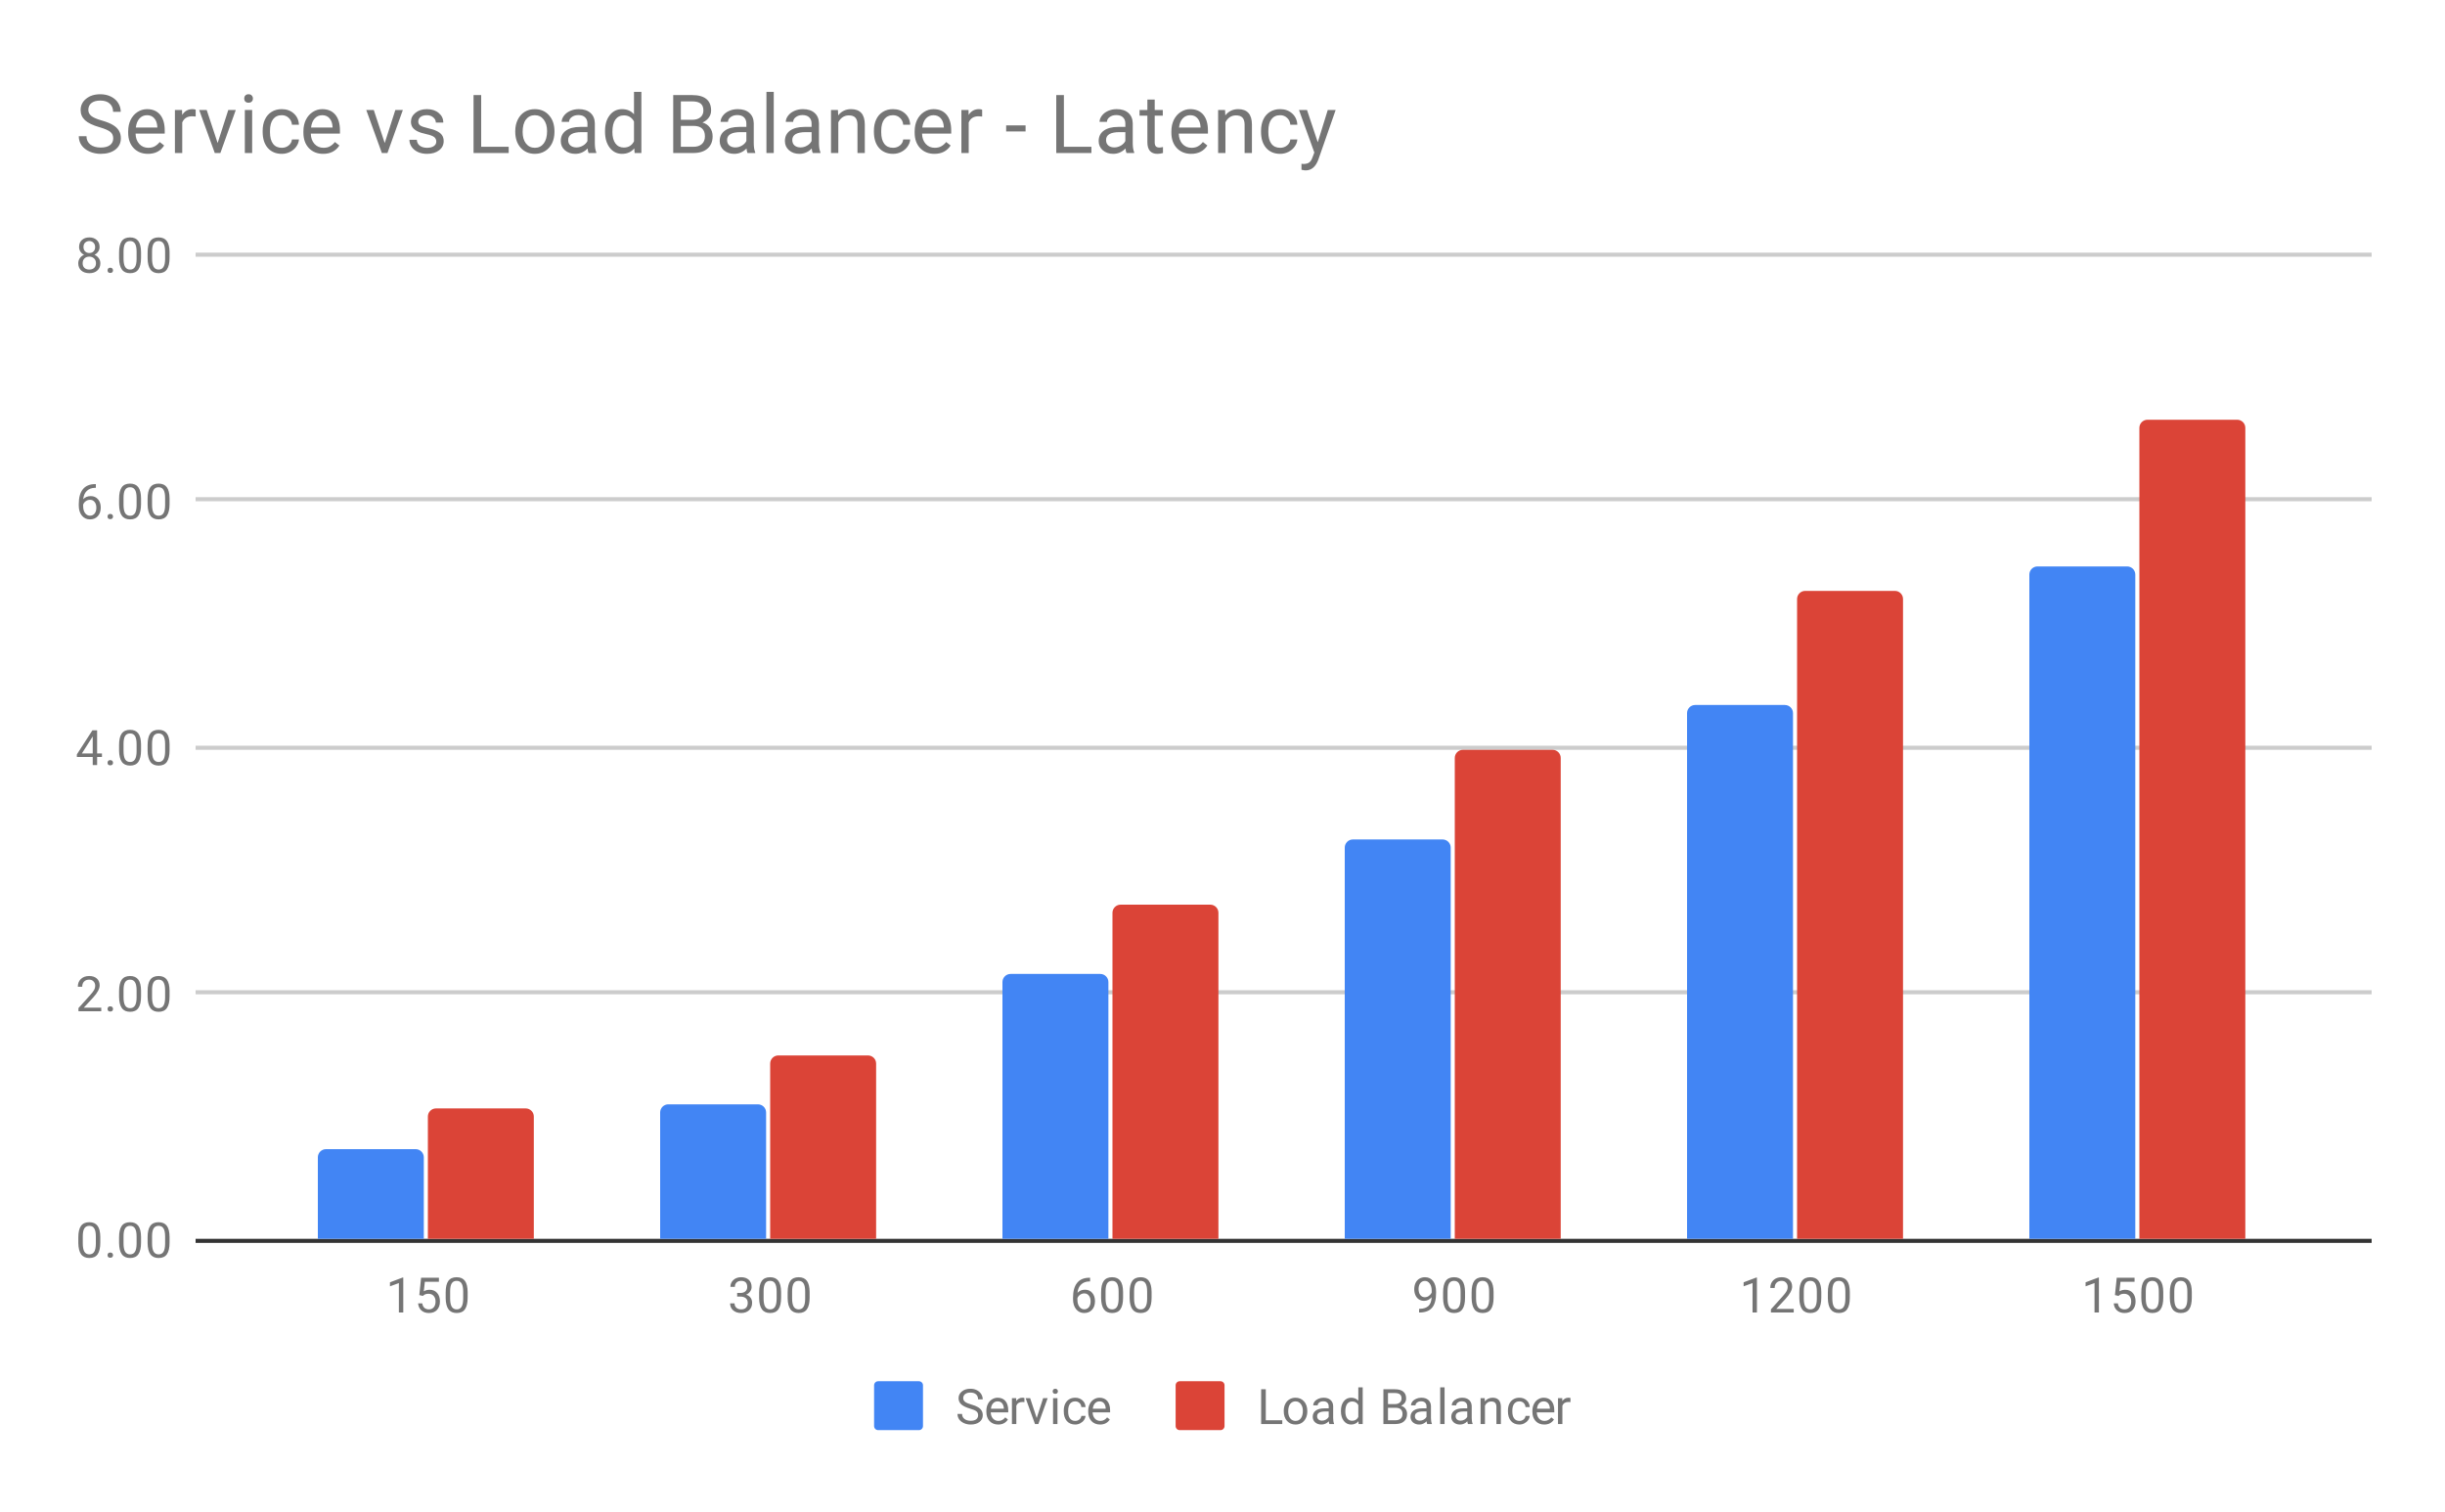 <svg version="1.1" viewBox="0.0 0.0 600.0 371.0" fill="none" stroke="none" stroke-linecap="square" stroke-miterlimit="10" width="600" height="371" xmlns:xlink="http://www.w3.org/1999/xlink" xmlns="http://www.w3.org/2000/svg"><path fill="#ffffff" d="M0 0L600.0 0L600.0 371.0L0 371.0L0 0Z" fill-rule="nonzero"/><path stroke="#333333" stroke-width="1.0" stroke-linecap="butt" d="M48.5 304.5L581.5 304.5" fill-rule="nonzero"/><path stroke="#cccccc" stroke-width="1.0" stroke-linecap="butt" d="M48.5 243.5L581.5 243.5" fill-rule="nonzero"/><path stroke="#cccccc" stroke-width="1.0" stroke-linecap="butt" d="M48.5 183.5L581.5 183.5" fill-rule="nonzero"/><path stroke="#cccccc" stroke-width="1.0" stroke-linecap="butt" d="M48.5 122.5L581.5 122.5" fill-rule="nonzero"/><path stroke="#cccccc" stroke-width="1.0" stroke-linecap="butt" d="M48.5 62.5L581.5 62.5" fill-rule="nonzero"/><clipPath id="id_0"><path d="M48.55 62.417L581.45 62.417L581.45 304.083L48.55 304.083L48.55 62.417Z" clip-rule="nonzero"/></clipPath><path stroke="#000000" stroke-width="0.0" stroke-linecap="butt" stroke-opacity="0.0" clip-path="url(#id_0)" d="M104.0 304.0L78.0 304.0L78.0 284.0C78.0 282.895 78.895 282.0 80.0 282.0L102.0 282.0C103.105 282.0 104.0 282.895 104.0 284.0Z" fill-rule="nonzero"/><path fill="#4285f4" clip-path="url(#id_0)" d="M104.0 304.0L78.0 304.0L78.0 284.0C78.0 282.895 78.895 282.0 80.0 282.0L102.0 282.0C103.105 282.0 104.0 282.895 104.0 284.0Z" fill-rule="nonzero"/><path stroke="#000000" stroke-width="0.0" stroke-linecap="butt" stroke-opacity="0.0" clip-path="url(#id_0)" d="M188.0 304.0L162.0 304.0L162.0 273.0C162.0 271.895 162.895 271.0 164.0 271.0L186.0 271.0C187.105 271.0 188.0 271.895 188.0 273.0Z" fill-rule="nonzero"/><path fill="#4285f4" clip-path="url(#id_0)" d="M188.0 304.0L162.0 304.0L162.0 273.0C162.0 271.895 162.895 271.0 164.0 271.0L186.0 271.0C187.105 271.0 188.0 271.895 188.0 273.0Z" fill-rule="nonzero"/><path stroke="#000000" stroke-width="0.0" stroke-linecap="butt" stroke-opacity="0.0" clip-path="url(#id_0)" d="M272.0 304.0L246.0 304.0L246.0 241.0C246.0 239.895 246.895 239.0 248.0 239.0L270.0 239.0C271.105 239.0 272.0 239.895 272.0 241.0Z" fill-rule="nonzero"/><path fill="#4285f4" clip-path="url(#id_0)" d="M272.0 304.0L246.0 304.0L246.0 241.0C246.0 239.895 246.895 239.0 248.0 239.0L270.0 239.0C271.105 239.0 272.0 239.895 272.0 241.0Z" fill-rule="nonzero"/><path stroke="#000000" stroke-width="0.0" stroke-linecap="butt" stroke-opacity="0.0" clip-path="url(#id_0)" d="M356.0 304.0L330.0 304.0L330.0 208.0C330.0 206.895 330.895 206.0 332.0 206.0L354.0 206.0C355.105 206.0 356.0 206.895 356.0 208.0Z" fill-rule="nonzero"/><path fill="#4285f4" clip-path="url(#id_0)" d="M356.0 304.0L330.0 304.0L330.0 208.0C330.0 206.895 330.895 206.0 332.0 206.0L354.0 206.0C355.105 206.0 356.0 206.895 356.0 208.0Z" fill-rule="nonzero"/><path stroke="#000000" stroke-width="0.0" stroke-linecap="butt" stroke-opacity="0.0" clip-path="url(#id_0)" d="M440.0 304.0L414.0 304.0L414.0 175.0C414.0 173.895 414.895 173.0 416.0 173.0L438.0 173.0C439.105 173.0 440.0 173.895 440.0 175.0Z" fill-rule="nonzero"/><path fill="#4285f4" clip-path="url(#id_0)" d="M440.0 304.0L414.0 304.0L414.0 175.0C414.0 173.895 414.895 173.0 416.0 173.0L438.0 173.0C439.105 173.0 440.0 173.895 440.0 175.0Z" fill-rule="nonzero"/><path stroke="#000000" stroke-width="0.0" stroke-linecap="butt" stroke-opacity="0.0" clip-path="url(#id_0)" d="M524.0 304.0L498.0 304.0L498.0 141.0C498.0 139.895 498.895 139.0 500.0 139.0L522.0 139.0C523.105 139.0 524.0 139.895 524.0 141.0Z" fill-rule="nonzero"/><path fill="#4285f4" clip-path="url(#id_0)" d="M524.0 304.0L498.0 304.0L498.0 141.0C498.0 139.895 498.895 139.0 500.0 139.0L522.0 139.0C523.105 139.0 524.0 139.895 524.0 141.0Z" fill-rule="nonzero"/><path stroke="#000000" stroke-width="0.0" stroke-linecap="butt" stroke-opacity="0.0" clip-path="url(#id_0)" d="M131.0 304.0L105.0 304.0L105.0 274.0C105.0 272.895 105.895 272.0 107.0 272.0L129.0 272.0C130.105 272.0 131.0 272.895 131.0 274.0Z" fill-rule="nonzero"/><path fill="#db4437" clip-path="url(#id_0)" d="M131.0 304.0L105.0 304.0L105.0 274.0C105.0 272.895 105.895 272.0 107.0 272.0L129.0 272.0C130.105 272.0 131.0 272.895 131.0 274.0Z" fill-rule="nonzero"/><path stroke="#000000" stroke-width="0.0" stroke-linecap="butt" stroke-opacity="0.0" clip-path="url(#id_0)" d="M215.0 304.0L189.0 304.0L189.0 261.0C189.0 259.895 189.895 259.0 191.0 259.0L213.0 259.0C214.105 259.0 215.0 259.895 215.0 261.0Z" fill-rule="nonzero"/><path fill="#db4437" clip-path="url(#id_0)" d="M215.0 304.0L189.0 304.0L189.0 261.0C189.0 259.895 189.895 259.0 191.0 259.0L213.0 259.0C214.105 259.0 215.0 259.895 215.0 261.0Z" fill-rule="nonzero"/><path stroke="#000000" stroke-width="0.0" stroke-linecap="butt" stroke-opacity="0.0" clip-path="url(#id_0)" d="M299.0 304.0L273.0 304.0L273.0 224.0C273.0 222.895 273.895 222.0 275.0 222.0L297.0 222.0C298.105 222.0 299.0 222.895 299.0 224.0Z" fill-rule="nonzero"/><path fill="#db4437" clip-path="url(#id_0)" d="M299.0 304.0L273.0 304.0L273.0 224.0C273.0 222.895 273.895 222.0 275.0 222.0L297.0 222.0C298.105 222.0 299.0 222.895 299.0 224.0Z" fill-rule="nonzero"/><path stroke="#000000" stroke-width="0.0" stroke-linecap="butt" stroke-opacity="0.0" clip-path="url(#id_0)" d="M383.0 304.0L357.0 304.0L357.0 186.0C357.0 184.895 357.895 184.0 359.0 184.0L381.0 184.0C382.105 184.0 383.0 184.895 383.0 186.0Z" fill-rule="nonzero"/><path fill="#db4437" clip-path="url(#id_0)" d="M383.0 304.0L357.0 304.0L357.0 186.0C357.0 184.895 357.895 184.0 359.0 184.0L381.0 184.0C382.105 184.0 383.0 184.895 383.0 186.0Z" fill-rule="nonzero"/><path stroke="#000000" stroke-width="0.0" stroke-linecap="butt" stroke-opacity="0.0" clip-path="url(#id_0)" d="M467.0 304.0L441.0 304.0L441.0 147.0C441.0 145.895 441.895 145.0 443.0 145.0L465.0 145.0C466.105 145.0 467.0 145.895 467.0 147.0Z" fill-rule="nonzero"/><path fill="#db4437" clip-path="url(#id_0)" d="M467.0 304.0L441.0 304.0L441.0 147.0C441.0 145.895 441.895 145.0 443.0 145.0L465.0 145.0C466.105 145.0 467.0 145.895 467.0 147.0Z" fill-rule="nonzero"/><path stroke="#000000" stroke-width="0.0" stroke-linecap="butt" stroke-opacity="0.0" clip-path="url(#id_0)" d="M551.0 304.0L525.0 304.0L525.0 105.0C525.0 103.895 525.895 103.0 527.0 103.0L549.0 103.0C550.105 103.0 551.0 103.895 551.0 105.0Z" fill-rule="nonzero"/><path fill="#db4437" clip-path="url(#id_0)" d="M551.0 304.0L525.0 304.0L525.0 105.0C525.0 103.895 525.895 103.0 527.0 103.0L549.0 103.0C550.105 103.0 551.0 103.895 551.0 105.0Z" fill-rule="nonzero"/><path fill="#757575" d="M24.613 304.943Q24.613 306.849 23.956 307.786Q23.316 308.708 21.925 308.708Q20.566 308.708 19.909 307.802Q19.253 306.896 19.222 305.083L19.222 303.646Q19.222 301.755 19.863 300.849Q20.519 299.927 21.909 299.927Q23.284 299.927 23.941 300.818Q24.597 301.693 24.613 303.536L24.613 304.943ZM23.519 303.458Q23.519 302.083 23.128 301.458Q22.753 300.818 21.909 300.818Q21.081 300.818 20.691 301.458Q20.316 302.083 20.316 303.38L20.316 305.115Q20.316 306.49 20.706 307.161Q21.113 307.818 21.925 307.818Q22.722 307.818 23.113 307.193Q23.503 306.568 23.519 305.24L23.519 303.458ZM26.394 308.021Q26.394 307.74 26.55 307.552Q26.722 307.365 27.05 307.365Q27.394 307.365 27.566 307.552Q27.738 307.74 27.738 308.021Q27.738 308.286 27.566 308.474Q27.394 308.646 27.05 308.646Q26.722 308.646 26.55 308.474Q26.394 308.286 26.394 308.021ZM34.612 304.943Q34.612 306.849 33.956 307.786Q33.316 308.708 31.925 308.708Q30.566 308.708 29.909 307.802Q29.253 306.896 29.222 305.083L29.222 303.646Q29.222 301.755 29.863 300.849Q30.519 299.927 31.909 299.927Q33.284 299.927 33.941 300.818Q34.597 301.693 34.612 303.536L34.612 304.943ZM33.519 303.458Q33.519 302.083 33.128 301.458Q32.753 300.818 31.909 300.818Q31.081 300.818 30.691 301.458Q30.316 302.083 30.316 303.38L30.316 305.115Q30.316 306.49 30.706 307.161Q31.113 307.818 31.925 307.818Q32.722 307.818 33.112 307.193Q33.503 306.568 33.519 305.24L33.519 303.458ZM41.612 304.943Q41.612 306.849 40.956 307.786Q40.316 308.708 38.925 308.708Q37.566 308.708 36.909 307.802Q36.253 306.896 36.222 305.083L36.222 303.646Q36.222 301.755 36.862 300.849Q37.519 299.927 38.909 299.927Q40.284 299.927 40.941 300.818Q41.597 301.693 41.612 303.536L41.612 304.943ZM40.519 303.458Q40.519 302.083 40.128 301.458Q39.753 300.818 38.909 300.818Q38.081 300.818 37.691 301.458Q37.316 302.083 37.316 303.38L37.316 305.115Q37.316 306.49 37.706 307.161Q38.112 307.818 38.925 307.818Q39.722 307.818 40.112 307.193Q40.503 306.568 40.519 305.24L40.519 303.458Z" fill-rule="nonzero"/><path fill="#757575" d="M24.847 248.167L19.253 248.167L19.253 247.385L22.206 244.104Q22.863 243.354 23.113 242.901Q23.363 242.432 23.363 241.932Q23.363 241.26 22.956 240.839Q22.566 240.401 21.878 240.401Q21.081 240.401 20.628 240.87Q20.175 241.323 20.175 242.151L19.097 242.151Q19.097 240.964 19.847 240.245Q20.613 239.51 21.878 239.51Q23.081 239.51 23.769 240.135Q24.456 240.76 24.456 241.807Q24.456 243.057 22.847 244.807L20.566 247.276L24.847 247.276L24.847 248.167ZM26.394 247.604Q26.394 247.323 26.55 247.135Q26.722 246.948 27.05 246.948Q27.394 246.948 27.566 247.135Q27.738 247.323 27.738 247.604Q27.738 247.87 27.566 248.057Q27.394 248.229 27.05 248.229Q26.722 248.229 26.55 248.057Q26.394 247.87 26.394 247.604ZM34.612 244.526Q34.612 246.432 33.956 247.37Q33.316 248.292 31.925 248.292Q30.566 248.292 29.909 247.385Q29.253 246.479 29.222 244.667L29.222 243.229Q29.222 241.339 29.863 240.432Q30.519 239.51 31.909 239.51Q33.284 239.51 33.941 240.401Q34.597 241.276 34.612 243.12L34.612 244.526ZM33.519 243.042Q33.519 241.667 33.128 241.042Q32.753 240.401 31.909 240.401Q31.081 240.401 30.691 241.042Q30.316 241.667 30.316 242.964L30.316 244.698Q30.316 246.073 30.706 246.745Q31.113 247.401 31.925 247.401Q32.722 247.401 33.112 246.776Q33.503 246.151 33.519 244.823L33.519 243.042ZM41.612 244.526Q41.612 246.432 40.956 247.37Q40.316 248.292 38.925 248.292Q37.566 248.292 36.909 247.385Q36.253 246.479 36.222 244.667L36.222 243.229Q36.222 241.339 36.862 240.432Q37.519 239.51 38.909 239.51Q40.284 239.51 40.941 240.401Q41.597 241.276 41.612 243.12L41.612 244.526ZM40.519 243.042Q40.519 241.667 40.128 241.042Q39.753 240.401 38.909 240.401Q38.081 240.401 37.691 241.042Q37.316 241.667 37.316 242.964L37.316 244.698Q37.316 246.073 37.706 246.745Q38.112 247.401 38.925 247.401Q39.722 247.401 40.112 246.776Q40.503 246.151 40.519 244.823L40.519 243.042Z" fill-rule="nonzero"/><path fill="#757575" d="M23.831 184.891L25.019 184.891L25.019 185.766L23.831 185.766L23.831 187.75L22.753 187.75L22.753 185.766L18.863 185.766L18.863 185.125L22.675 179.219L23.831 179.219L23.831 184.891ZM20.097 184.891L22.753 184.891L22.753 180.703L22.613 180.938L20.097 184.891ZM26.394 187.188Q26.394 186.906 26.55 186.719Q26.722 186.531 27.05 186.531Q27.394 186.531 27.566 186.719Q27.738 186.906 27.738 187.188Q27.738 187.453 27.566 187.641Q27.394 187.812 27.05 187.812Q26.722 187.812 26.55 187.641Q26.394 187.453 26.394 187.188ZM34.612 184.109Q34.612 186.016 33.956 186.953Q33.316 187.875 31.925 187.875Q30.566 187.875 29.909 186.969Q29.253 186.062 29.222 184.25L29.222 182.812Q29.222 180.922 29.863 180.016Q30.519 179.094 31.909 179.094Q33.284 179.094 33.941 179.984Q34.597 180.859 34.612 182.703L34.612 184.109ZM33.519 182.625Q33.519 181.25 33.128 180.625Q32.753 179.984 31.909 179.984Q31.081 179.984 30.691 180.625Q30.316 181.25 30.316 182.547L30.316 184.281Q30.316 185.656 30.706 186.328Q31.113 186.984 31.925 186.984Q32.722 186.984 33.112 186.359Q33.503 185.734 33.519 184.406L33.519 182.625ZM41.612 184.109Q41.612 186.016 40.956 186.953Q40.316 187.875 38.925 187.875Q37.566 187.875 36.909 186.969Q36.253 186.062 36.222 184.25L36.222 182.812Q36.222 180.922 36.862 180.016Q37.519 179.094 38.909 179.094Q40.284 179.094 40.941 179.984Q41.597 180.859 41.612 182.703L41.612 184.109ZM40.519 182.625Q40.519 181.25 40.128 180.625Q39.753 179.984 38.909 179.984Q38.081 179.984 37.691 180.625Q37.316 181.25 37.316 182.547L37.316 184.281Q37.316 185.656 37.706 186.328Q38.112 186.984 38.925 186.984Q39.722 186.984 40.112 186.359Q40.503 185.734 40.519 184.406L40.519 182.625Z" fill-rule="nonzero"/><path fill="#757575" d="M23.519 118.802L23.519 119.708L23.316 119.708Q22.05 119.74 21.3 120.474Q20.55 121.193 20.425 122.505Q21.113 121.74 22.269 121.74Q23.378 121.74 24.05 122.521Q24.722 123.302 24.722 124.552Q24.722 125.865 24.003 126.661Q23.284 127.458 22.066 127.458Q20.847 127.458 20.081 126.521Q19.331 125.568 19.331 124.083L19.331 123.677Q19.331 121.318 20.331 120.068Q21.331 118.818 23.316 118.802L23.519 118.802ZM22.097 122.646Q21.534 122.646 21.066 122.974Q20.597 123.302 20.409 123.818L20.409 124.208Q20.409 125.271 20.878 125.911Q21.363 126.552 22.066 126.552Q22.8 126.552 23.222 126.021Q23.644 125.474 23.644 124.599Q23.644 123.724 23.222 123.193Q22.8 122.646 22.097 122.646ZM26.394 126.771Q26.394 126.49 26.55 126.302Q26.722 126.115 27.05 126.115Q27.394 126.115 27.566 126.302Q27.738 126.49 27.738 126.771Q27.738 127.036 27.566 127.224Q27.394 127.396 27.05 127.396Q26.722 127.396 26.55 127.224Q26.394 127.036 26.394 126.771ZM34.612 123.693Q34.612 125.599 33.956 126.536Q33.316 127.458 31.925 127.458Q30.566 127.458 29.909 126.552Q29.253 125.646 29.222 123.833L29.222 122.396Q29.222 120.505 29.863 119.599Q30.519 118.677 31.909 118.677Q33.284 118.677 33.941 119.568Q34.597 120.443 34.612 122.286L34.612 123.693ZM33.519 122.208Q33.519 120.833 33.128 120.208Q32.753 119.568 31.909 119.568Q31.081 119.568 30.691 120.208Q30.316 120.833 30.316 122.13L30.316 123.865Q30.316 125.24 30.706 125.911Q31.113 126.568 31.925 126.568Q32.722 126.568 33.112 125.943Q33.503 125.318 33.519 123.99L33.519 122.208ZM41.612 123.693Q41.612 125.599 40.956 126.536Q40.316 127.458 38.925 127.458Q37.566 127.458 36.909 126.552Q36.253 125.646 36.222 123.833L36.222 122.396Q36.222 120.505 36.862 119.599Q37.519 118.677 38.909 118.677Q40.284 118.677 40.941 119.568Q41.597 120.443 41.612 122.286L41.612 123.693ZM40.519 122.208Q40.519 120.833 40.128 120.208Q39.753 119.568 38.909 119.568Q38.081 119.568 37.691 120.208Q37.316 120.833 37.316 122.13L37.316 123.865Q37.316 125.24 37.706 125.911Q38.112 126.568 38.925 126.568Q39.722 126.568 40.112 125.943Q40.503 125.318 40.519 123.99L40.519 122.208Z" fill-rule="nonzero"/><path fill="#757575" d="M24.441 60.604Q24.441 61.245 24.097 61.745Q23.753 62.245 23.191 62.526Q23.847 62.807 24.238 63.37Q24.628 63.917 24.628 64.62Q24.628 65.714 23.878 66.385Q23.144 67.042 21.925 67.042Q20.691 67.042 19.941 66.385Q19.206 65.714 19.206 64.62Q19.206 63.917 19.581 63.37Q19.956 62.807 20.628 62.526Q20.066 62.245 19.738 61.745Q19.409 61.245 19.409 60.604Q19.409 59.526 20.097 58.901Q20.784 58.26 21.925 58.26Q23.05 58.26 23.738 58.901Q24.441 59.526 24.441 60.604ZM23.55 64.589Q23.55 63.87 23.097 63.432Q22.644 62.979 21.909 62.979Q21.175 62.979 20.722 63.432Q20.284 63.87 20.284 64.604Q20.284 65.323 20.722 65.745Q21.159 66.151 21.925 66.151Q22.675 66.151 23.113 65.729Q23.55 65.307 23.55 64.589ZM21.925 59.151Q21.284 59.151 20.878 59.557Q20.488 59.948 20.488 60.635Q20.488 61.276 20.878 61.682Q21.269 62.089 21.909 62.089Q22.566 62.089 22.956 61.682Q23.347 61.276 23.347 60.635Q23.347 59.979 22.941 59.573Q22.534 59.151 21.925 59.151ZM26.394 66.354Q26.394 66.073 26.55 65.885Q26.722 65.698 27.05 65.698Q27.394 65.698 27.566 65.885Q27.738 66.073 27.738 66.354Q27.738 66.62 27.566 66.807Q27.394 66.979 27.05 66.979Q26.722 66.979 26.55 66.807Q26.394 66.62 26.394 66.354ZM34.612 63.276Q34.612 65.182 33.956 66.12Q33.316 67.042 31.925 67.042Q30.566 67.042 29.909 66.135Q29.253 65.229 29.222 63.417L29.222 61.979Q29.222 60.089 29.863 59.182Q30.519 58.26 31.909 58.26Q33.284 58.26 33.941 59.151Q34.597 60.026 34.612 61.87L34.612 63.276ZM33.519 61.792Q33.519 60.417 33.128 59.792Q32.753 59.151 31.909 59.151Q31.081 59.151 30.691 59.792Q30.316 60.417 30.316 61.714L30.316 63.448Q30.316 64.823 30.706 65.495Q31.113 66.151 31.925 66.151Q32.722 66.151 33.112 65.526Q33.503 64.901 33.519 63.573L33.519 61.792ZM41.612 63.276Q41.612 65.182 40.956 66.12Q40.316 67.042 38.925 67.042Q37.566 67.042 36.909 66.135Q36.253 65.229 36.222 63.417L36.222 61.979Q36.222 60.089 36.862 59.182Q37.519 58.26 38.909 58.26Q40.284 58.26 40.941 59.151Q41.597 60.026 41.612 61.87L41.612 63.276ZM40.519 61.792Q40.519 60.417 40.128 59.792Q39.753 59.151 38.909 59.151Q38.081 59.151 37.691 59.792Q37.316 60.417 37.316 61.714L37.316 63.448Q37.316 64.823 37.706 65.495Q38.112 66.151 38.925 66.151Q39.722 66.151 40.112 65.526Q40.503 64.901 40.519 63.573L40.519 61.792Z" fill-rule="nonzero"/><path fill="#757575" d="M98.962 322.083L97.884 322.083L97.884 314.865L95.697 315.661L95.697 314.677L98.806 313.505L98.962 313.505L98.962 322.083ZM102.9 317.802L103.337 313.552L107.712 313.552L107.712 314.552L104.259 314.552L103.994 316.88Q104.634 316.505 105.431 316.505Q106.587 316.505 107.275 317.286Q107.962 318.052 107.962 319.365Q107.962 320.677 107.244 321.443Q106.541 322.208 105.259 322.208Q104.134 322.208 103.416 321.583Q102.697 320.943 102.603 319.833L103.619 319.833Q103.728 320.568 104.15 320.943Q104.572 321.318 105.259 321.318Q106.009 321.318 106.447 320.802Q106.884 320.286 106.884 319.38Q106.884 318.521 106.416 318.005Q105.947 317.49 105.166 317.49Q104.462 317.49 104.056 317.786L103.775 318.021L102.9 317.802ZM114.759 318.443Q114.759 320.349 114.103 321.286Q113.462 322.208 112.072 322.208Q110.712 322.208 110.056 321.302Q109.4 320.396 109.369 318.583L109.369 317.146Q109.369 315.255 110.009 314.349Q110.666 313.427 112.056 313.427Q113.431 313.427 114.087 314.318Q114.744 315.193 114.759 317.036L114.759 318.443ZM113.666 316.958Q113.666 315.583 113.275 314.958Q112.9 314.318 112.056 314.318Q111.228 314.318 110.837 314.958Q110.462 315.583 110.462 316.88L110.462 318.615Q110.462 319.99 110.853 320.661Q111.259 321.318 112.072 321.318Q112.869 321.318 113.259 320.693Q113.65 320.068 113.666 318.74L113.666 316.958Z" fill-rule="nonzero"/><path fill="#757575" d="M180.899 317.286L181.712 317.286Q182.493 317.271 182.931 316.88Q183.368 316.49 183.368 315.818Q183.368 314.318 181.868 314.318Q181.165 314.318 180.743 314.724Q180.337 315.13 180.337 315.786L179.243 315.786Q179.243 314.771 179.977 314.099Q180.727 313.427 181.868 313.427Q183.071 313.427 183.759 314.068Q184.446 314.708 184.446 315.849Q184.446 316.411 184.087 316.927Q183.727 317.443 183.102 317.708Q183.806 317.927 184.181 318.443Q184.571 318.958 184.571 319.708Q184.571 320.849 183.821 321.536Q183.071 322.208 181.868 322.208Q180.681 322.208 179.915 321.552Q179.165 320.896 179.165 319.833L180.259 319.833Q180.259 320.505 180.696 320.911Q181.134 321.318 181.884 321.318Q182.665 321.318 183.071 320.911Q183.493 320.49 183.493 319.724Q183.493 318.99 183.04 318.599Q182.587 318.193 181.712 318.177L180.899 318.177L180.899 317.286ZM191.681 318.443Q191.681 320.349 191.024 321.286Q190.384 322.208 188.993 322.208Q187.634 322.208 186.977 321.302Q186.321 320.396 186.29 318.583L186.29 317.146Q186.29 315.255 186.931 314.349Q187.587 313.427 188.977 313.427Q190.352 313.427 191.009 314.318Q191.665 315.193 191.681 317.036L191.681 318.443ZM190.587 316.958Q190.587 315.583 190.196 314.958Q189.821 314.318 188.977 314.318Q188.149 314.318 187.759 314.958Q187.384 315.583 187.384 316.88L187.384 318.615Q187.384 319.99 187.774 320.661Q188.181 321.318 188.993 321.318Q189.79 321.318 190.181 320.693Q190.571 320.068 190.587 318.74L190.587 316.958ZM198.681 318.443Q198.681 320.349 198.024 321.286Q197.384 322.208 195.993 322.208Q194.634 322.208 193.977 321.302Q193.321 320.396 193.29 318.583L193.29 317.146Q193.29 315.255 193.931 314.349Q194.587 313.427 195.977 313.427Q197.352 313.427 198.009 314.318Q198.665 315.193 198.681 317.036L198.681 318.443ZM197.587 316.958Q197.587 315.583 197.196 314.958Q196.821 314.318 195.977 314.318Q195.149 314.318 194.759 314.958Q194.384 315.583 194.384 316.88L194.384 318.615Q194.384 319.99 194.774 320.661Q195.181 321.318 195.993 321.318Q196.79 321.318 197.181 320.693Q197.571 320.068 197.587 318.74L197.587 316.958Z" fill-rule="nonzero"/><path fill="#757575" d="M267.508 313.552L267.508 314.458L267.305 314.458Q266.039 314.49 265.289 315.224Q264.539 315.943 264.414 317.255Q265.102 316.49 266.258 316.49Q267.368 316.49 268.039 317.271Q268.711 318.052 268.711 319.302Q268.711 320.615 267.993 321.411Q267.274 322.208 266.055 322.208Q264.836 322.208 264.071 321.271Q263.321 320.318 263.321 318.833L263.321 318.427Q263.321 316.068 264.321 314.818Q265.321 313.568 267.305 313.552L267.508 313.552ZM266.086 317.396Q265.524 317.396 265.055 317.724Q264.586 318.052 264.399 318.568L264.399 318.958Q264.399 320.021 264.868 320.661Q265.352 321.302 266.055 321.302Q266.789 321.302 267.211 320.771Q267.633 320.224 267.633 319.349Q267.633 318.474 267.211 317.943Q266.789 317.396 266.086 317.396ZM275.602 318.443Q275.602 320.349 274.946 321.286Q274.305 322.208 272.914 322.208Q271.555 322.208 270.899 321.302Q270.243 320.396 270.211 318.583L270.211 317.146Q270.211 315.255 270.852 314.349Q271.508 313.427 272.899 313.427Q274.274 313.427 274.93 314.318Q275.586 315.193 275.602 317.036L275.602 318.443ZM274.508 316.958Q274.508 315.583 274.118 314.958Q273.743 314.318 272.899 314.318Q272.071 314.318 271.68 314.958Q271.305 315.583 271.305 316.88L271.305 318.615Q271.305 319.99 271.696 320.661Q272.102 321.318 272.914 321.318Q273.711 321.318 274.102 320.693Q274.493 320.068 274.508 318.74L274.508 316.958ZM282.602 318.443Q282.602 320.349 281.946 321.286Q281.305 322.208 279.914 322.208Q278.555 322.208 277.899 321.302Q277.243 320.396 277.211 318.583L277.211 317.146Q277.211 315.255 277.852 314.349Q278.508 313.427 279.899 313.427Q281.274 313.427 281.93 314.318Q282.586 315.193 282.602 317.036L282.602 318.443ZM281.508 316.958Q281.508 315.583 281.118 314.958Q280.743 314.318 279.899 314.318Q279.071 314.318 278.68 314.958Q278.305 315.583 278.305 316.88L278.305 318.615Q278.305 319.99 278.696 320.661Q279.102 321.318 279.914 321.318Q280.711 321.318 281.102 320.693Q281.493 320.068 281.508 318.74L281.508 316.958Z" fill-rule="nonzero"/><path fill="#757575" d="M351.32 318.333Q350.992 318.74 350.507 318.99Q350.039 319.224 349.476 319.224Q348.742 319.224 348.195 318.865Q347.648 318.505 347.351 317.849Q347.054 317.177 347.054 316.38Q347.054 315.536 347.367 314.849Q347.695 314.161 348.289 313.802Q348.898 313.427 349.695 313.427Q350.961 313.427 351.679 314.38Q352.414 315.333 352.414 316.958L352.414 317.271Q352.414 319.771 351.429 320.911Q350.445 322.052 348.461 322.083L348.242 322.083L348.242 321.177L348.476 321.177Q349.82 321.146 350.539 320.474Q351.257 319.802 351.32 318.333ZM349.648 318.333Q350.195 318.333 350.648 318.005Q351.117 317.661 351.336 317.177L351.336 316.74Q351.336 315.677 350.867 315.005Q350.398 314.333 349.695 314.333Q348.976 314.333 348.539 314.88Q348.117 315.427 348.117 316.333Q348.117 317.208 348.523 317.771Q348.945 318.333 349.648 318.333ZM359.523 318.443Q359.523 320.349 358.867 321.286Q358.226 322.208 356.836 322.208Q355.476 322.208 354.82 321.302Q354.164 320.396 354.132 318.583L354.132 317.146Q354.132 315.255 354.773 314.349Q355.429 313.427 356.82 313.427Q358.195 313.427 358.851 314.318Q359.507 315.193 359.523 317.036L359.523 318.443ZM358.429 316.958Q358.429 315.583 358.039 314.958Q357.664 314.318 356.82 314.318Q355.992 314.318 355.601 314.958Q355.226 315.583 355.226 316.88L355.226 318.615Q355.226 319.99 355.617 320.661Q356.023 321.318 356.836 321.318Q357.632 321.318 358.023 320.693Q358.414 320.068 358.429 318.74L358.429 316.958ZM366.523 318.443Q366.523 320.349 365.867 321.286Q365.226 322.208 363.836 322.208Q362.476 322.208 361.82 321.302Q361.164 320.396 361.132 318.583L361.132 317.146Q361.132 315.255 361.773 314.349Q362.429 313.427 363.82 313.427Q365.195 313.427 365.851 314.318Q366.507 315.193 366.523 317.036L366.523 318.443ZM365.429 316.958Q365.429 315.583 365.039 314.958Q364.664 314.318 363.82 314.318Q362.992 314.318 362.601 314.958Q362.226 315.583 362.226 316.88L362.226 318.615Q362.226 319.99 362.617 320.661Q363.023 321.318 363.836 321.318Q364.632 321.318 365.023 320.693Q365.414 320.068 365.429 318.74L365.429 316.958Z" fill-rule="nonzero"/><path fill="#757575" d="M431.148 322.083L430.069 322.083L430.069 314.865L427.882 315.661L427.882 314.677L430.991 313.505L431.148 313.505L431.148 322.083ZM440.179 322.083L434.585 322.083L434.585 321.302L437.538 318.021Q438.194 317.271 438.444 316.818Q438.694 316.349 438.694 315.849Q438.694 315.177 438.288 314.755Q437.898 314.318 437.21 314.318Q436.413 314.318 435.96 314.786Q435.507 315.24 435.507 316.068L434.429 316.068Q434.429 314.88 435.179 314.161Q435.944 313.427 437.21 313.427Q438.413 313.427 439.101 314.052Q439.788 314.677 439.788 315.724Q439.788 316.974 438.179 318.724L435.898 321.193L440.179 321.193L440.179 322.083ZM446.944 318.443Q446.944 320.349 446.288 321.286Q445.648 322.208 444.257 322.208Q442.898 322.208 442.241 321.302Q441.585 320.396 441.554 318.583L441.554 317.146Q441.554 315.255 442.194 314.349Q442.851 313.427 444.241 313.427Q445.616 313.427 446.273 314.318Q446.929 315.193 446.944 317.036L446.944 318.443ZM445.851 316.958Q445.851 315.583 445.46 314.958Q445.085 314.318 444.241 314.318Q443.413 314.318 443.023 314.958Q442.648 315.583 442.648 316.88L442.648 318.615Q442.648 319.99 443.038 320.661Q443.444 321.318 444.257 321.318Q445.054 321.318 445.444 320.693Q445.835 320.068 445.851 318.74L445.851 316.958ZM453.944 318.443Q453.944 320.349 453.288 321.286Q452.648 322.208 451.257 322.208Q449.898 322.208 449.241 321.302Q448.585 320.396 448.554 318.583L448.554 317.146Q448.554 315.255 449.194 314.349Q449.851 313.427 451.241 313.427Q452.616 313.427 453.273 314.318Q453.929 315.193 453.944 317.036L453.944 318.443ZM452.851 316.958Q452.851 315.583 452.46 314.958Q452.085 314.318 451.241 314.318Q450.413 314.318 450.023 314.958Q449.648 315.583 449.648 316.88L449.648 318.615Q449.648 319.99 450.038 320.661Q450.444 321.318 451.257 321.318Q452.054 321.318 452.444 320.693Q452.835 320.068 452.851 318.74L452.851 316.958Z" fill-rule="nonzero"/><path fill="#757575" d="M515.069 322.083L513.991 322.083L513.991 314.865L511.803 315.661L511.803 314.677L514.913 313.505L515.069 313.505L515.069 322.083ZM519.006 317.802L519.444 313.552L523.819 313.552L523.819 314.552L520.366 314.552L520.1 316.88Q520.741 316.505 521.538 316.505Q522.694 316.505 523.381 317.286Q524.069 318.052 524.069 319.365Q524.069 320.677 523.35 321.443Q522.647 322.208 521.366 322.208Q520.241 322.208 519.522 321.583Q518.803 320.943 518.709 319.833L519.725 319.833Q519.834 320.568 520.256 320.943Q520.678 321.318 521.366 321.318Q522.116 321.318 522.553 320.802Q522.991 320.286 522.991 319.38Q522.991 318.521 522.522 318.005Q522.053 317.49 521.272 317.49Q520.569 317.49 520.163 317.786L519.881 318.021L519.006 317.802ZM530.866 318.443Q530.866 320.349 530.209 321.286Q529.569 322.208 528.178 322.208Q526.819 322.208 526.163 321.302Q525.506 320.396 525.475 318.583L525.475 317.146Q525.475 315.255 526.116 314.349Q526.772 313.427 528.163 313.427Q529.538 313.427 530.194 314.318Q530.85 315.193 530.866 317.036L530.866 318.443ZM529.772 316.958Q529.772 315.583 529.381 314.958Q529.006 314.318 528.163 314.318Q527.334 314.318 526.944 314.958Q526.569 315.583 526.569 316.88L526.569 318.615Q526.569 319.99 526.959 320.661Q527.366 321.318 528.178 321.318Q528.975 321.318 529.366 320.693Q529.756 320.068 529.772 318.74L529.772 316.958ZM537.866 318.443Q537.866 320.349 537.209 321.286Q536.569 322.208 535.178 322.208Q533.819 322.208 533.163 321.302Q532.506 320.396 532.475 318.583L532.475 317.146Q532.475 315.255 533.116 314.349Q533.772 313.427 535.163 313.427Q536.538 313.427 537.194 314.318Q537.85 315.193 537.866 317.036L537.866 318.443ZM536.772 316.958Q536.772 315.583 536.381 314.958Q536.006 314.318 535.163 314.318Q534.334 314.318 533.944 314.958Q533.569 315.583 533.569 316.88L533.569 318.615Q533.569 319.99 533.959 320.661Q534.366 321.318 535.178 321.318Q535.975 321.318 536.366 320.693Q536.756 320.068 536.772 318.74L536.772 316.958Z" fill-rule="nonzero"/><path fill="#4285f4" d="M214.5 339.95C214.5 339.398 214.948 338.95 215.5 338.95L225.5 338.95C226.052 338.95 226.5 339.398 226.5 339.95L226.5 349.95C226.5 350.502 226.052 350.95 225.5 350.95L215.5 350.95C214.948 350.95 214.5 350.502 214.5 349.95Z" fill-rule="nonzero"/><path fill="#757575" d="M238.0 345.653Q236.562 345.231 235.891 344.622Q235.234 344.012 235.234 343.122Q235.234 342.122 236.031 341.466Q236.844 340.794 238.141 340.794Q239.016 340.794 239.703 341.137Q240.391 341.481 240.766 342.075Q241.156 342.669 241.156 343.387L240.016 343.387Q240.016 342.606 239.516 342.169Q239.031 341.731 238.141 341.731Q237.312 341.731 236.844 342.106Q236.375 342.466 236.375 343.106Q236.375 343.637 236.812 343.997Q237.266 344.356 238.328 344.653Q239.391 344.95 239.984 345.309Q240.594 345.669 240.875 346.153Q241.172 346.637 241.172 347.278Q241.172 348.325 240.359 348.95Q239.547 349.575 238.203 349.575Q237.312 349.575 236.547 349.231Q235.797 348.887 235.375 348.309Q234.969 347.716 234.969 346.981L236.094 346.981Q236.094 347.747 236.672 348.2Q237.25 348.653 238.203 348.653Q239.094 348.653 239.562 348.294Q240.031 347.919 240.031 347.294Q240.031 346.669 239.594 346.325Q239.156 345.981 238.0 345.653ZM244.953 349.575Q243.656 349.575 242.844 348.731Q242.047 347.872 242.047 346.45L242.047 346.262Q242.047 345.309 242.406 344.575Q242.766 343.825 243.406 343.419Q244.062 342.997 244.812 342.997Q246.047 342.997 246.734 343.809Q247.422 344.622 247.422 346.137L247.422 346.591L243.125 346.591Q243.156 347.528 243.672 348.106Q244.203 348.684 245.016 348.684Q245.578 348.684 245.969 348.45Q246.375 348.216 246.688 347.825L247.344 348.341Q246.547 349.575 244.953 349.575ZM244.812 343.887Q244.156 343.887 243.703 344.372Q243.266 344.841 243.172 345.7L246.344 345.7L246.344 345.622Q246.297 344.794 245.891 344.341Q245.5 343.887 244.812 343.887ZM251.391 344.075Q251.141 344.044 250.859 344.044Q249.781 344.044 249.406 344.95L249.406 349.45L248.328 349.45L248.328 343.106L249.375 343.106L249.391 343.841Q249.922 342.997 250.906 342.997Q251.219 342.997 251.391 343.075L251.391 344.075ZM254.406 347.981L255.984 343.106L257.094 343.106L254.812 349.45L253.984 349.45L251.688 343.106L252.797 343.106L254.406 347.981ZM259.5 349.45L258.422 349.45L258.422 343.106L259.5 343.106L259.5 349.45ZM258.328 341.434Q258.328 341.169 258.484 340.981Q258.656 340.794 258.969 340.794Q259.281 340.794 259.438 340.981Q259.609 341.169 259.609 341.434Q259.609 341.684 259.438 341.872Q259.281 342.044 258.969 342.044Q258.656 342.044 258.484 341.872Q258.328 341.684 258.328 341.434ZM263.859 348.684Q264.438 348.684 264.875 348.341Q265.312 347.981 265.359 347.45L266.391 347.45Q266.359 347.997 266.0 348.497Q265.656 348.981 265.078 349.278Q264.516 349.575 263.859 349.575Q262.562 349.575 261.797 348.716Q261.047 347.841 261.047 346.341L261.047 346.153Q261.047 345.231 261.375 344.512Q261.719 343.794 262.344 343.403Q262.984 342.997 263.859 342.997Q264.922 342.997 265.625 343.637Q266.344 344.262 266.391 345.294L265.359 345.294Q265.312 344.669 264.891 344.278Q264.469 343.887 263.859 343.887Q263.031 343.887 262.578 344.481Q262.125 345.075 262.125 346.2L262.125 346.403Q262.125 347.497 262.578 348.091Q263.031 348.684 263.859 348.684ZM269.953 349.575Q268.656 349.575 267.844 348.731Q267.047 347.872 267.047 346.45L267.047 346.262Q267.047 345.309 267.406 344.575Q267.766 343.825 268.406 343.419Q269.062 342.997 269.812 342.997Q271.047 342.997 271.734 343.809Q272.422 344.622 272.422 346.137L272.422 346.591L268.125 346.591Q268.156 347.528 268.672 348.106Q269.203 348.684 270.016 348.684Q270.578 348.684 270.969 348.45Q271.375 348.216 271.688 347.825L272.344 348.341Q271.547 349.575 269.953 349.575ZM269.812 343.887Q269.156 343.887 268.703 344.372Q268.266 344.841 268.172 345.7L271.344 345.7L271.344 345.622Q271.297 344.794 270.891 344.341Q270.5 343.887 269.812 343.887Z" fill-rule="nonzero"/><path fill="#db4437" d="M288.5 339.95C288.5 339.398 288.948 338.95 289.5 338.95L299.5 338.95C300.052 338.95 300.5 339.398 300.5 339.95L300.5 349.95C300.5 350.502 300.052 350.95 299.5 350.95L289.5 350.95C288.948 350.95 288.5 350.502 288.5 349.95Z" fill-rule="nonzero"/><path fill="#757575" d="M310.625 348.528L314.672 348.528L314.672 349.45L309.484 349.45L309.484 340.919L310.625 340.919L310.625 348.528ZM315.031 346.216Q315.031 345.294 315.391 344.544Q315.766 343.794 316.422 343.403Q317.078 342.997 317.906 342.997Q319.203 342.997 320.0 343.887Q320.812 344.778 320.812 346.278L320.812 346.356Q320.812 347.278 320.453 348.012Q320.094 348.747 319.438 349.169Q318.781 349.575 317.922 349.575Q316.641 349.575 315.828 348.684Q315.031 347.778 315.031 346.294L315.031 346.216ZM316.125 346.356Q316.125 347.403 316.609 348.044Q317.109 348.684 317.922 348.684Q318.75 348.684 319.234 348.044Q319.719 347.387 319.719 346.216Q319.719 345.184 319.219 344.544Q318.734 343.887 317.906 343.887Q317.109 343.887 316.609 344.528Q316.125 345.153 316.125 346.356ZM326.234 349.45Q326.141 349.262 326.078 348.778Q325.328 349.575 324.281 349.575Q323.344 349.575 322.734 349.044Q322.141 348.512 322.141 347.684Q322.141 346.7 322.891 346.153Q323.641 345.606 325.016 345.606L326.062 345.606L326.062 345.106Q326.062 344.544 325.719 344.216Q325.391 343.872 324.719 343.872Q324.141 343.872 323.75 344.169Q323.359 344.45 323.359 344.872L322.266 344.872Q322.266 344.387 322.594 343.95Q322.938 343.512 323.516 343.262Q324.094 342.997 324.781 342.997Q325.891 342.997 326.5 343.544Q327.125 344.091 327.156 345.044L327.156 347.966Q327.156 348.841 327.375 349.356L327.375 349.45L326.234 349.45ZM324.438 348.622Q324.953 348.622 325.406 348.356Q325.859 348.091 326.062 347.669L326.062 346.372L325.219 346.372Q323.219 346.372 323.219 347.544Q323.219 348.044 323.562 348.341Q323.906 348.622 324.438 348.622ZM329.062 346.231Q329.062 344.762 329.75 343.887Q330.438 342.997 331.562 342.997Q332.672 342.997 333.328 343.747L333.328 340.45L334.406 340.45L334.406 349.45L333.406 349.45L333.359 348.762Q332.703 349.575 331.547 349.575Q330.453 349.575 329.75 348.669Q329.062 347.762 329.062 346.309L329.062 346.231ZM330.141 346.356Q330.141 347.434 330.578 348.044Q331.031 348.653 331.812 348.653Q332.844 348.653 333.328 347.716L333.328 344.809Q332.844 343.919 331.828 343.919Q331.031 343.919 330.578 344.528Q330.141 345.137 330.141 346.356ZM339.484 349.45L339.484 340.919L342.281 340.919Q343.672 340.919 344.359 341.497Q345.062 342.059 345.062 343.184Q345.062 343.794 344.719 344.262Q344.391 344.716 343.797 344.966Q344.5 345.153 344.891 345.7Q345.297 346.231 345.297 346.981Q345.297 348.137 344.547 348.794Q343.812 349.45 342.453 349.45L339.484 349.45ZM340.609 345.466L340.609 348.528L342.469 348.528Q343.266 348.528 343.719 348.122Q344.172 347.716 344.172 346.997Q344.172 345.466 342.484 345.466L340.609 345.466ZM340.609 344.559L342.312 344.559Q343.047 344.559 343.484 344.2Q343.938 343.825 343.938 343.184Q343.938 342.481 343.531 342.169Q343.125 341.841 342.281 341.841L340.609 341.841L340.609 344.559ZM350.234 349.45Q350.141 349.262 350.078 348.778Q349.328 349.575 348.281 349.575Q347.344 349.575 346.734 349.044Q346.141 348.512 346.141 347.684Q346.141 346.7 346.891 346.153Q347.641 345.606 349.016 345.606L350.062 345.606L350.062 345.106Q350.062 344.544 349.719 344.216Q349.391 343.872 348.719 343.872Q348.141 343.872 347.75 344.169Q347.359 344.45 347.359 344.872L346.266 344.872Q346.266 344.387 346.594 343.95Q346.938 343.512 347.516 343.262Q348.094 342.997 348.781 342.997Q349.891 342.997 350.5 343.544Q351.125 344.091 351.156 345.044L351.156 347.966Q351.156 348.841 351.375 349.356L351.375 349.45L350.234 349.45ZM348.438 348.622Q348.953 348.622 349.406 348.356Q349.859 348.091 350.062 347.669L350.062 346.372L349.219 346.372Q347.219 346.372 347.219 347.544Q347.219 348.044 347.562 348.341Q347.906 348.622 348.438 348.622ZM354.5 349.45L353.422 349.45L353.422 340.45L354.5 340.45L354.5 349.45ZM360.234 349.45Q360.141 349.262 360.078 348.778Q359.328 349.575 358.281 349.575Q357.344 349.575 356.734 349.044Q356.141 348.512 356.141 347.684Q356.141 346.7 356.891 346.153Q357.641 345.606 359.016 345.606L360.062 345.606L360.062 345.106Q360.062 344.544 359.719 344.216Q359.391 343.872 358.719 343.872Q358.141 343.872 357.75 344.169Q357.359 344.45 357.359 344.872L356.266 344.872Q356.266 344.387 356.594 343.95Q356.938 343.512 357.516 343.262Q358.094 342.997 358.781 342.997Q359.891 342.997 360.5 343.544Q361.125 344.091 361.156 345.044L361.156 347.966Q361.156 348.841 361.375 349.356L361.375 349.45L360.234 349.45ZM358.438 348.622Q358.953 348.622 359.406 348.356Q359.859 348.091 360.062 347.669L360.062 346.372L359.219 346.372Q357.219 346.372 357.219 347.544Q357.219 348.044 357.562 348.341Q357.906 348.622 358.438 348.622ZM364.344 343.106L364.375 343.903Q365.109 342.997 366.281 342.997Q368.297 342.997 368.312 345.262L368.312 349.45L367.219 349.45L367.219 345.247Q367.219 344.575 366.906 344.247Q366.609 343.919 365.953 343.919Q365.422 343.919 365.016 344.2Q364.625 344.481 364.406 344.934L364.406 349.45L363.328 349.45L363.328 343.106L364.344 343.106ZM372.859 348.684Q373.438 348.684 373.875 348.341Q374.312 347.981 374.359 347.45L375.391 347.45Q375.359 347.997 375.0 348.497Q374.656 348.981 374.078 349.278Q373.516 349.575 372.859 349.575Q371.562 349.575 370.797 348.716Q370.047 347.841 370.047 346.341L370.047 346.153Q370.047 345.231 370.375 344.512Q370.719 343.794 371.344 343.403Q371.984 342.997 372.859 342.997Q373.922 342.997 374.625 343.637Q375.344 344.262 375.391 345.294L374.359 345.294Q374.312 344.669 373.891 344.278Q373.469 343.887 372.859 343.887Q372.031 343.887 371.578 344.481Q371.125 345.075 371.125 346.2L371.125 346.403Q371.125 347.497 371.578 348.091Q372.031 348.684 372.859 348.684ZM378.953 349.575Q377.656 349.575 376.844 348.731Q376.047 347.872 376.047 346.45L376.047 346.262Q376.047 345.309 376.406 344.575Q376.766 343.825 377.406 343.419Q378.062 342.997 378.812 342.997Q380.047 342.997 380.734 343.809Q381.422 344.622 381.422 346.137L381.422 346.591L377.125 346.591Q377.156 347.528 377.672 348.106Q378.203 348.684 379.016 348.684Q379.578 348.684 379.969 348.45Q380.375 348.216 380.688 347.825L381.344 348.341Q380.547 349.575 378.953 349.575ZM378.812 343.887Q378.156 343.887 377.703 344.372Q377.266 344.841 377.172 345.7L380.344 345.7L380.344 345.622Q380.297 344.794 379.891 344.341Q379.5 343.887 378.812 343.887ZM385.391 344.075Q385.141 344.044 384.859 344.044Q383.781 344.044 383.406 344.95L383.406 349.45L382.328 349.45L382.328 343.106L383.375 343.106L383.391 343.841Q383.922 342.997 384.906 342.997Q385.219 342.997 385.391 343.075L385.391 344.075Z" fill-rule="nonzero"/><path fill="#757575" d="M24.394 31.206Q21.972 30.519 20.878 29.519Q19.784 28.503 19.784 27.019Q19.784 25.331 21.128 24.238Q22.472 23.128 24.613 23.128Q26.081 23.128 27.222 23.706Q28.378 24.269 29.003 25.269Q29.628 26.253 29.628 27.441L27.753 27.441Q27.753 26.159 26.925 25.425Q26.113 24.675 24.613 24.675Q23.222 24.675 22.441 25.284Q21.675 25.894 21.675 26.988Q21.675 27.847 22.409 28.456Q23.144 29.05 24.909 29.55Q26.691 30.05 27.691 30.659Q28.691 31.253 29.175 32.05Q29.659 32.847 29.659 33.941Q29.659 35.659 28.316 36.706Q26.972 37.753 24.706 37.753Q23.253 37.753 21.972 37.191Q20.706 36.628 20.019 35.659Q19.331 34.675 19.331 33.425L21.222 33.425Q21.222 34.722 22.175 35.472Q23.128 36.206 24.706 36.206Q26.191 36.206 26.988 35.612Q27.784 35.003 27.784 33.956Q27.784 32.909 27.05 32.347Q26.316 31.769 24.394 31.206ZM36.3 37.753Q34.159 37.753 32.8 36.347Q31.456 34.925 31.456 32.566L31.456 32.222Q31.456 30.659 32.05 29.425Q32.659 28.191 33.737 27.488Q34.816 26.784 36.081 26.784Q38.144 26.784 39.284 28.144Q40.425 29.503 40.425 32.034L40.425 32.784L33.269 32.784Q33.3 34.347 34.175 35.316Q35.05 36.269 36.394 36.269Q37.362 36.269 38.019 35.878Q38.691 35.487 39.191 34.847L40.284 35.706Q38.956 37.753 36.3 37.753ZM36.081 28.269Q34.987 28.269 34.237 29.066Q33.503 29.863 33.331 31.3L38.612 31.3L38.612 31.159Q38.534 29.784 37.862 29.034Q37.206 28.269 36.081 28.269ZM48.019 28.597Q47.612 28.534 47.144 28.534Q45.362 28.534 44.722 30.05L44.722 37.55L42.925 37.55L42.925 26.988L44.675 26.988L44.706 28.206Q45.597 26.784 47.222 26.784Q47.753 26.784 48.019 26.925L48.019 28.597ZM53.409 35.097L56.019 26.988L57.862 26.988L54.081 37.55L52.706 37.55L48.878 26.988L50.722 26.988L53.409 35.097ZM61.878 37.55L60.081 37.55L60.081 26.988L61.878 26.988L61.878 37.55ZM59.925 24.175Q59.925 23.738 60.191 23.441Q60.472 23.128 60.987 23.128Q61.519 23.128 61.784 23.441Q62.066 23.738 62.066 24.175Q62.066 24.613 61.784 24.909Q61.519 25.206 60.987 25.206Q60.472 25.206 60.191 24.909Q59.925 24.613 59.925 24.175ZM69.159 36.269Q70.128 36.269 70.847 35.691Q71.566 35.097 71.644 34.222L73.362 34.222Q73.3 35.128 72.722 35.956Q72.159 36.769 71.191 37.269Q70.237 37.753 69.159 37.753Q67.003 37.753 65.722 36.316Q64.456 34.862 64.456 32.362L64.456 32.066Q64.456 30.519 65.019 29.316Q65.581 28.113 66.644 27.456Q67.706 26.784 69.144 26.784Q70.925 26.784 72.097 27.847Q73.284 28.909 73.362 30.613L71.644 30.613Q71.566 29.597 70.862 28.941Q70.175 28.269 69.144 28.269Q67.769 28.269 67.003 29.269Q66.253 30.253 66.253 32.128L66.253 32.472Q66.253 34.3 67.003 35.284Q67.753 36.269 69.159 36.269ZM79.3 37.753Q77.159 37.753 75.8 36.347Q74.456 34.925 74.456 32.566L74.456 32.222Q74.456 30.659 75.05 29.425Q75.659 28.191 76.737 27.488Q77.816 26.784 79.081 26.784Q81.144 26.784 82.284 28.144Q83.425 29.503 83.425 32.034L83.425 32.784L76.269 32.784Q76.3 34.347 77.175 35.316Q78.05 36.269 79.394 36.269Q80.362 36.269 81.019 35.878Q81.691 35.487 82.191 34.847L83.284 35.706Q81.956 37.753 79.3 37.753ZM79.081 28.269Q77.987 28.269 77.237 29.066Q76.503 29.863 76.331 31.3L81.612 31.3L81.612 31.159Q81.534 29.784 80.862 29.034Q80.206 28.269 79.081 28.269ZM94.409 35.097L97.019 26.988L98.862 26.988L95.081 37.55L93.706 37.55L89.878 26.988L91.722 26.988L94.409 35.097ZM107.066 34.753Q107.066 34.019 106.519 33.612Q105.972 33.206 104.597 32.909Q103.222 32.612 102.409 32.206Q101.612 31.8 101.222 31.238Q100.847 30.659 100.847 29.878Q100.847 28.581 101.941 27.691Q103.034 26.784 104.753 26.784Q106.55 26.784 107.659 27.722Q108.784 28.644 108.784 30.081L106.956 30.081Q106.956 29.347 106.331 28.816Q105.706 28.269 104.753 28.269Q103.753 28.269 103.191 28.706Q102.644 29.128 102.644 29.831Q102.644 30.472 103.159 30.816Q103.675 31.144 105.034 31.456Q106.394 31.753 107.222 32.175Q108.066 32.581 108.472 33.175Q108.878 33.769 108.878 34.612Q108.878 36.034 107.737 36.894Q106.612 37.753 104.8 37.753Q103.534 37.753 102.55 37.3Q101.581 36.847 101.019 36.05Q100.472 35.237 100.472 34.3L102.284 34.3Q102.331 35.206 103.003 35.737Q103.691 36.269 104.8 36.269Q105.831 36.269 106.441 35.862Q107.066 35.441 107.066 34.753ZM118.081 36.019L124.831 36.019L124.831 37.55L116.206 37.55L116.206 23.331L118.081 23.331L118.081 36.019ZM126.441 32.175Q126.441 30.613 127.05 29.378Q127.659 28.128 128.738 27.456Q129.831 26.784 131.238 26.784Q133.394 26.784 134.722 28.284Q136.066 29.769 136.066 32.253L136.066 32.378Q136.066 33.925 135.472 35.159Q134.878 36.378 133.769 37.066Q132.675 37.753 131.253 37.753Q129.113 37.753 127.769 36.253Q126.441 34.753 126.441 32.3L126.441 32.175ZM128.253 32.378Q128.253 34.144 129.066 35.206Q129.894 36.269 131.253 36.269Q132.628 36.269 133.441 35.191Q134.253 34.112 134.253 32.175Q134.253 30.425 133.425 29.347Q132.597 28.269 131.238 28.269Q129.894 28.269 129.066 29.331Q128.253 30.394 128.253 32.378ZM144.441 37.55Q144.284 37.237 144.191 36.441Q142.925 37.753 141.175 37.753Q139.613 37.753 138.613 36.862Q137.613 35.972 137.613 34.612Q137.613 32.972 138.863 32.066Q140.128 31.144 142.394 31.144L144.159 31.144L144.159 30.316Q144.159 29.363 143.581 28.8Q143.019 28.238 141.925 28.238Q140.956 28.238 140.3 28.738Q139.644 29.222 139.644 29.909L137.831 29.909Q137.831 29.128 138.394 28.394Q138.956 27.644 139.909 27.222Q140.878 26.784 142.034 26.784Q143.863 26.784 144.894 27.706Q145.925 28.613 145.972 30.222L145.972 35.081Q145.972 36.534 146.331 37.394L146.331 37.55L144.441 37.55ZM141.441 36.175Q142.3 36.175 143.05 35.737Q143.816 35.3 144.159 34.597L144.159 32.425L142.738 32.425Q139.425 32.425 139.425 34.362Q139.425 35.222 139.988 35.706Q140.55 36.175 141.441 36.175ZM148.472 32.175Q148.472 29.753 149.628 28.269Q150.784 26.784 152.644 26.784Q154.503 26.784 155.581 28.05L155.581 22.55L157.394 22.55L157.394 37.55L155.738 37.55L155.644 36.409Q154.566 37.753 152.628 37.753Q150.8 37.753 149.628 36.253Q148.472 34.737 148.472 32.316L148.472 32.175ZM150.284 32.378Q150.284 34.175 151.019 35.191Q151.769 36.206 153.081 36.206Q154.8 36.206 155.581 34.675L155.581 29.816Q154.784 28.316 153.097 28.316Q151.769 28.316 151.019 29.347Q150.284 30.378 150.284 32.378ZM165.206 37.55L165.206 23.331L169.847 23.331Q172.159 23.331 173.331 24.284Q174.503 25.238 174.503 27.113Q174.503 28.113 173.925 28.878Q173.363 29.644 172.394 30.066Q173.534 30.394 174.206 31.3Q174.878 32.191 174.878 33.441Q174.878 35.362 173.628 36.456Q172.394 37.55 170.128 37.55L165.206 37.55ZM167.081 30.894L167.081 36.019L170.175 36.019Q171.488 36.019 172.238 35.347Q172.988 34.659 172.988 33.472Q172.988 30.894 170.206 30.894L167.081 30.894ZM167.081 29.394L169.909 29.394Q171.144 29.394 171.878 28.784Q172.613 28.159 172.613 27.113Q172.613 25.941 171.925 25.409Q171.253 24.878 169.847 24.878L167.081 24.878L167.081 29.394ZM183.441 37.55Q183.284 37.237 183.191 36.441Q181.925 37.753 180.175 37.753Q178.613 37.753 177.613 36.862Q176.613 35.972 176.613 34.612Q176.613 32.972 177.863 32.066Q179.128 31.144 181.394 31.144L183.159 31.144L183.159 30.316Q183.159 29.363 182.581 28.8Q182.019 28.238 180.925 28.238Q179.956 28.238 179.3 28.738Q178.644 29.222 178.644 29.909L176.831 29.909Q176.831 29.128 177.394 28.394Q177.956 27.644 178.909 27.222Q179.878 26.784 181.034 26.784Q182.863 26.784 183.894 27.706Q184.925 28.613 184.972 30.222L184.972 35.081Q184.972 36.534 185.331 37.394L185.331 37.55L183.441 37.55ZM180.441 36.175Q181.3 36.175 182.05 35.737Q182.816 35.3 183.159 34.597L183.159 32.425L181.738 32.425Q178.425 32.425 178.425 34.362Q178.425 35.222 178.988 35.706Q179.55 36.175 180.441 36.175ZM189.878 37.55L188.081 37.55L188.081 22.55L189.878 22.55L189.878 37.55ZM199.441 37.55Q199.284 37.237 199.191 36.441Q197.925 37.753 196.175 37.753Q194.613 37.753 193.613 36.862Q192.613 35.972 192.613 34.612Q192.613 32.972 193.863 32.066Q195.128 31.144 197.394 31.144L199.159 31.144L199.159 30.316Q199.159 29.363 198.581 28.8Q198.019 28.238 196.925 28.238Q195.956 28.238 195.3 28.738Q194.644 29.222 194.644 29.909L192.831 29.909Q192.831 29.128 193.394 28.394Q193.956 27.644 194.909 27.222Q195.878 26.784 197.034 26.784Q198.863 26.784 199.894 27.706Q200.925 28.613 200.972 30.222L200.972 35.081Q200.972 36.534 201.331 37.394L201.331 37.55L199.441 37.55ZM196.441 36.175Q197.3 36.175 198.05 35.737Q198.816 35.3 199.159 34.597L199.159 32.425L197.738 32.425Q194.425 32.425 194.425 34.362Q194.425 35.222 194.988 35.706Q195.55 36.175 196.441 36.175ZM205.628 26.988L205.691 28.316Q206.894 26.784 208.847 26.784Q212.206 26.784 212.222 30.566L212.222 37.55L210.425 37.55L210.425 30.55Q210.409 29.409 209.894 28.863Q209.394 28.316 208.3 28.316Q207.425 28.316 206.753 28.784Q206.097 29.253 205.722 30.019L205.722 37.55L203.925 37.55L203.925 26.988L205.628 26.988ZM219.159 36.269Q220.128 36.269 220.847 35.691Q221.566 35.097 221.644 34.222L223.363 34.222Q223.3 35.128 222.722 35.956Q222.159 36.769 221.191 37.269Q220.238 37.753 219.159 37.753Q217.003 37.753 215.722 36.316Q214.456 34.862 214.456 32.362L214.456 32.066Q214.456 30.519 215.019 29.316Q215.581 28.113 216.644 27.456Q217.706 26.784 219.144 26.784Q220.925 26.784 222.097 27.847Q223.284 28.909 223.363 30.613L221.644 30.613Q221.566 29.597 220.863 28.941Q220.175 28.269 219.144 28.269Q217.769 28.269 217.003 29.269Q216.253 30.253 216.253 32.128L216.253 32.472Q216.253 34.3 217.003 35.284Q217.753 36.269 219.159 36.269ZM229.3 37.753Q227.159 37.753 225.8 36.347Q224.456 34.925 224.456 32.566L224.456 32.222Q224.456 30.659 225.05 29.425Q225.659 28.191 226.738 27.488Q227.816 26.784 229.081 26.784Q231.144 26.784 232.284 28.144Q233.425 29.503 233.425 32.034L233.425 32.784L226.269 32.784Q226.3 34.347 227.175 35.316Q228.05 36.269 229.394 36.269Q230.363 36.269 231.019 35.878Q231.691 35.487 232.191 34.847L233.284 35.706Q231.956 37.753 229.3 37.753ZM229.081 28.269Q227.988 28.269 227.238 29.066Q226.503 29.863 226.331 31.3L231.613 31.3L231.613 31.159Q231.534 29.784 230.863 29.034Q230.206 28.269 229.081 28.269ZM241.019 28.597Q240.613 28.534 240.144 28.534Q238.363 28.534 237.722 30.05L237.722 37.55L235.925 37.55L235.925 26.988L237.675 26.988L237.706 28.206Q238.597 26.784 240.222 26.784Q240.753 26.784 241.019 26.925L241.019 28.597ZM251.675 32.253L246.909 32.253L246.909 30.769L251.675 30.769L251.675 32.253ZM261.081 36.019L267.831 36.019L267.831 37.55L259.206 37.55L259.206 23.331L261.081 23.331L261.081 36.019ZM276.441 37.55Q276.284 37.237 276.191 36.441Q274.925 37.753 273.175 37.753Q271.613 37.753 270.613 36.862Q269.613 35.972 269.613 34.612Q269.613 32.972 270.863 32.066Q272.128 31.144 274.394 31.144L276.159 31.144L276.159 30.316Q276.159 29.363 275.581 28.8Q275.019 28.238 273.925 28.238Q272.956 28.238 272.3 28.738Q271.644 29.222 271.644 29.909L269.831 29.909Q269.831 29.128 270.394 28.394Q270.956 27.644 271.909 27.222Q272.878 26.784 274.034 26.784Q275.863 26.784 276.894 27.706Q277.925 28.613 277.972 30.222L277.972 35.081Q277.972 36.534 278.331 37.394L278.331 37.55L276.441 37.55ZM273.441 36.175Q274.3 36.175 275.05 35.737Q275.816 35.3 276.159 34.597L276.159 32.425L274.738 32.425Q271.425 32.425 271.425 34.362Q271.425 35.222 271.988 35.706Q272.55 36.175 273.441 36.175ZM283.363 24.425L283.363 26.988L285.347 26.988L285.347 28.378L283.363 28.378L283.363 34.925Q283.363 35.566 283.628 35.894Q283.894 36.206 284.534 36.206Q284.847 36.206 285.394 36.081L285.394 37.55Q284.675 37.753 284.003 37.753Q282.8 37.753 282.175 37.019Q281.566 36.284 281.566 34.925L281.566 28.378L279.644 28.378L279.644 26.988L281.566 26.988L281.566 24.425L283.363 24.425ZM292.3 37.753Q290.159 37.753 288.8 36.347Q287.456 34.925 287.456 32.566L287.456 32.222Q287.456 30.659 288.05 29.425Q288.659 28.191 289.738 27.488Q290.816 26.784 292.081 26.784Q294.144 26.784 295.284 28.144Q296.425 29.503 296.425 32.034L296.425 32.784L289.269 32.784Q289.3 34.347 290.175 35.316Q291.05 36.269 292.394 36.269Q293.363 36.269 294.019 35.878Q294.691 35.487 295.191 34.847L296.284 35.706Q294.956 37.753 292.3 37.753ZM292.081 28.269Q290.988 28.269 290.238 29.066Q289.503 29.863 289.331 31.3L294.613 31.3L294.613 31.159Q294.534 29.784 293.863 29.034Q293.206 28.269 292.081 28.269ZM300.628 26.988L300.691 28.316Q301.894 26.784 303.847 26.784Q307.206 26.784 307.222 30.566L307.222 37.55L305.425 37.55L305.425 30.55Q305.409 29.409 304.894 28.863Q304.394 28.316 303.3 28.316Q302.425 28.316 301.753 28.784Q301.097 29.253 300.722 30.019L300.722 37.55L298.925 37.55L298.925 26.988L300.628 26.988ZM314.159 36.269Q315.128 36.269 315.847 35.691Q316.566 35.097 316.644 34.222L318.363 34.222Q318.3 35.128 317.722 35.956Q317.159 36.769 316.191 37.269Q315.238 37.753 314.159 37.753Q312.003 37.753 310.722 36.316Q309.456 34.862 309.456 32.362L309.456 32.066Q309.456 30.519 310.019 29.316Q310.581 28.113 311.644 27.456Q312.706 26.784 314.144 26.784Q315.925 26.784 317.097 27.847Q318.284 28.909 318.363 30.613L316.644 30.613Q316.566 29.597 315.863 28.941Q315.175 28.269 314.144 28.269Q312.769 28.269 312.003 29.269Q311.253 30.253 311.253 32.128L311.253 32.472Q311.253 34.3 312.003 35.284Q312.753 36.269 314.159 36.269ZM323.378 34.909L325.831 26.988L327.769 26.988L323.519 39.175Q322.534 41.816 320.394 41.816L320.05 41.784L319.378 41.659L319.378 40.191L319.863 40.237Q320.784 40.237 321.284 39.862Q321.8 39.487 322.128 38.503L322.534 37.425L318.769 26.988L320.738 26.988L323.378 34.909Z" fill-rule="nonzero"/></svg>